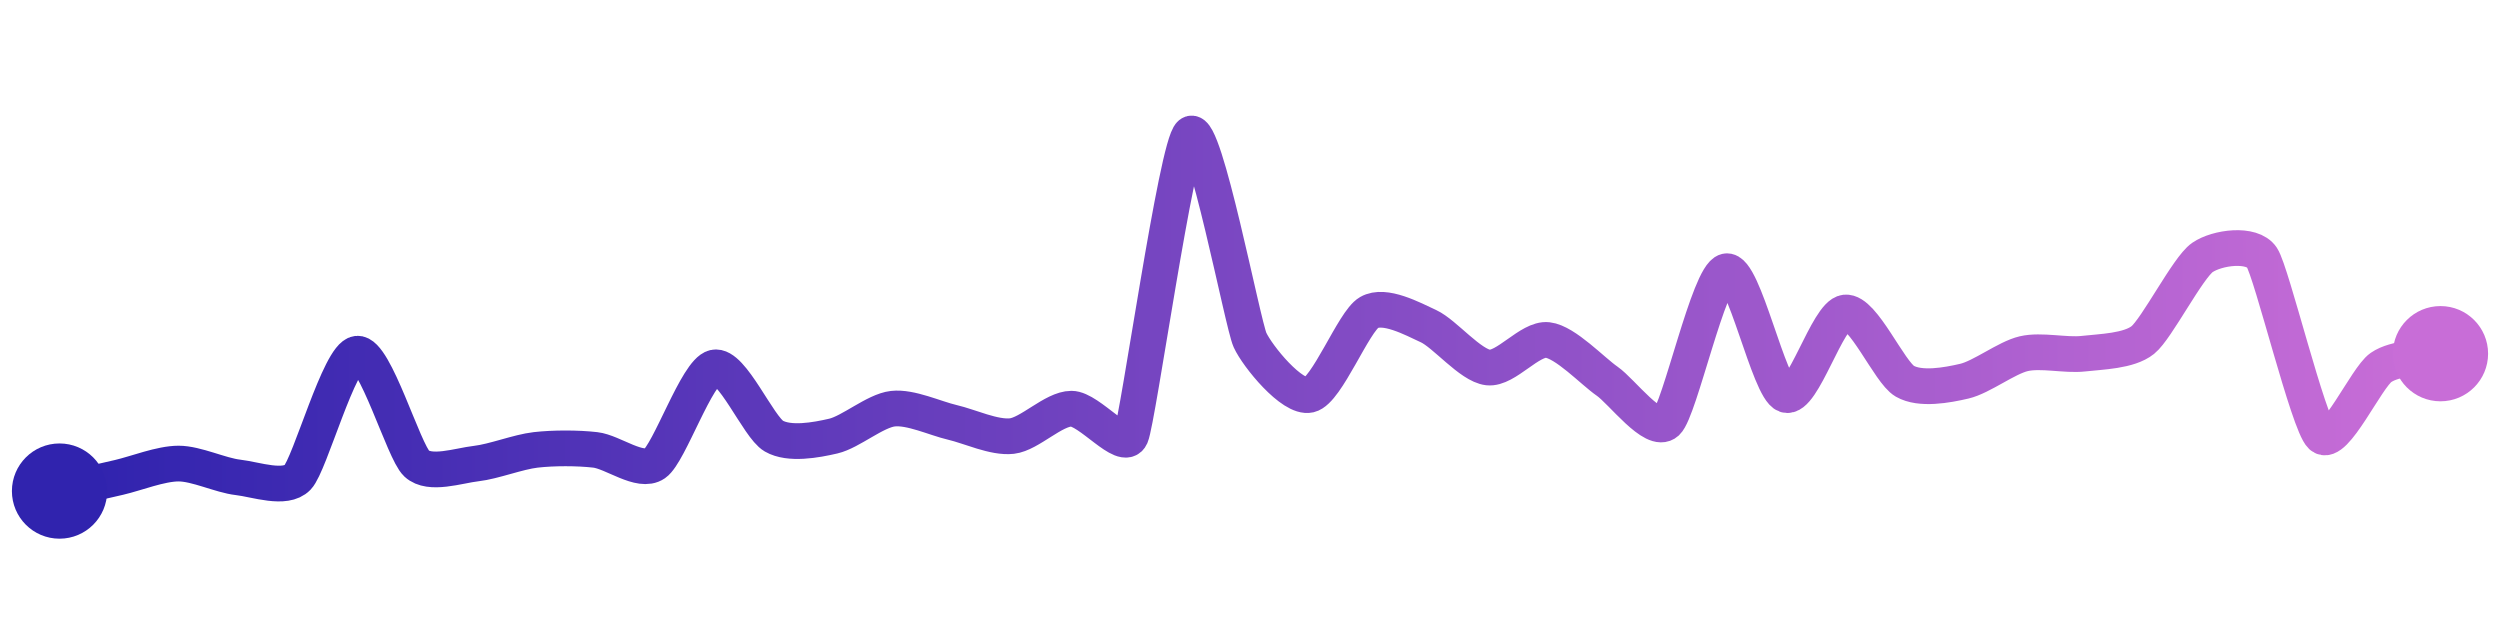 <svg width="200" height="50" viewBox="0 0 210 50" xmlns="http://www.w3.org/2000/svg">
    <defs>
        <linearGradient x1="0%" y1="0%" x2="100%" y2="0%" id="a">
            <stop stop-color="#3023AE" offset="0%"/>
            <stop stop-color="#C86DD7" offset="100%"/>
        </linearGradient>
    </defs>
    <path stroke="url(#a)"
          stroke-width="3"
          stroke-linejoin="round"
          stroke-linecap="round"
          d="M5 40 C 6.46 39.66, 8.54 39.19, 10 38.85 S 13.5 37.69, 15 37.69 S 18.51 38.68, 20 38.85 S 23.96 39.93, 25 38.85 S 28.51 28.63, 30 28.46 S 33.9 36.67, 35 37.69 S 38.51 37.86, 40 37.69 S 43.51 36.71, 45 36.54 S 48.51 36.37, 50 36.54 S 53.77 38.54, 55 37.69 S 58.54 29.96, 60 29.62 S 63.7 34.63, 65 35.38 S 68.54 35.72, 70 35.38 S 73.51 33.25, 75 33.08 S 78.54 33.89, 80 34.23 S 83.51 35.55, 85 35.38 S 88.5 33.08, 90 33.08 S 94.4 36.76, 95 35.38 S 98.83 10.94, 100 10 S 104.38 25.95, 105 27.31 S 108.54 32.26, 110 31.92 S 113.7 25.75, 115 25 S 118.64 25.52, 120 26.15 S 123.51 29.45, 125 29.62 S 128.51 27.14, 130 27.31 S 133.77 29.92, 135 30.77 S 138.9 35.25, 140 34.23 S 143.54 21.88, 145 21.54 S 148.58 31.43, 150 31.92 S 153.51 25.17, 155 25 S 158.7 30.02, 160 30.77 S 163.54 31.11, 165 30.77 S 168.54 28.8, 170 28.46 S 173.51 28.63, 175 28.46 S 178.83 28.25, 180 27.31 S 183.77 21.23, 185 20.38 S 189.17 19.13, 190 20.38 S 193.9 34.36, 195 35.38 S 198.77 30.47, 200 29.62 S 203.54 28.8, 205 28.46"
          fill="none"/>
    <circle r="4" cx="5" cy="40" fill="#3023AE"/>
    <circle r="4" cx="205" cy="28.46" fill="#C86DD7"/>      
</svg>